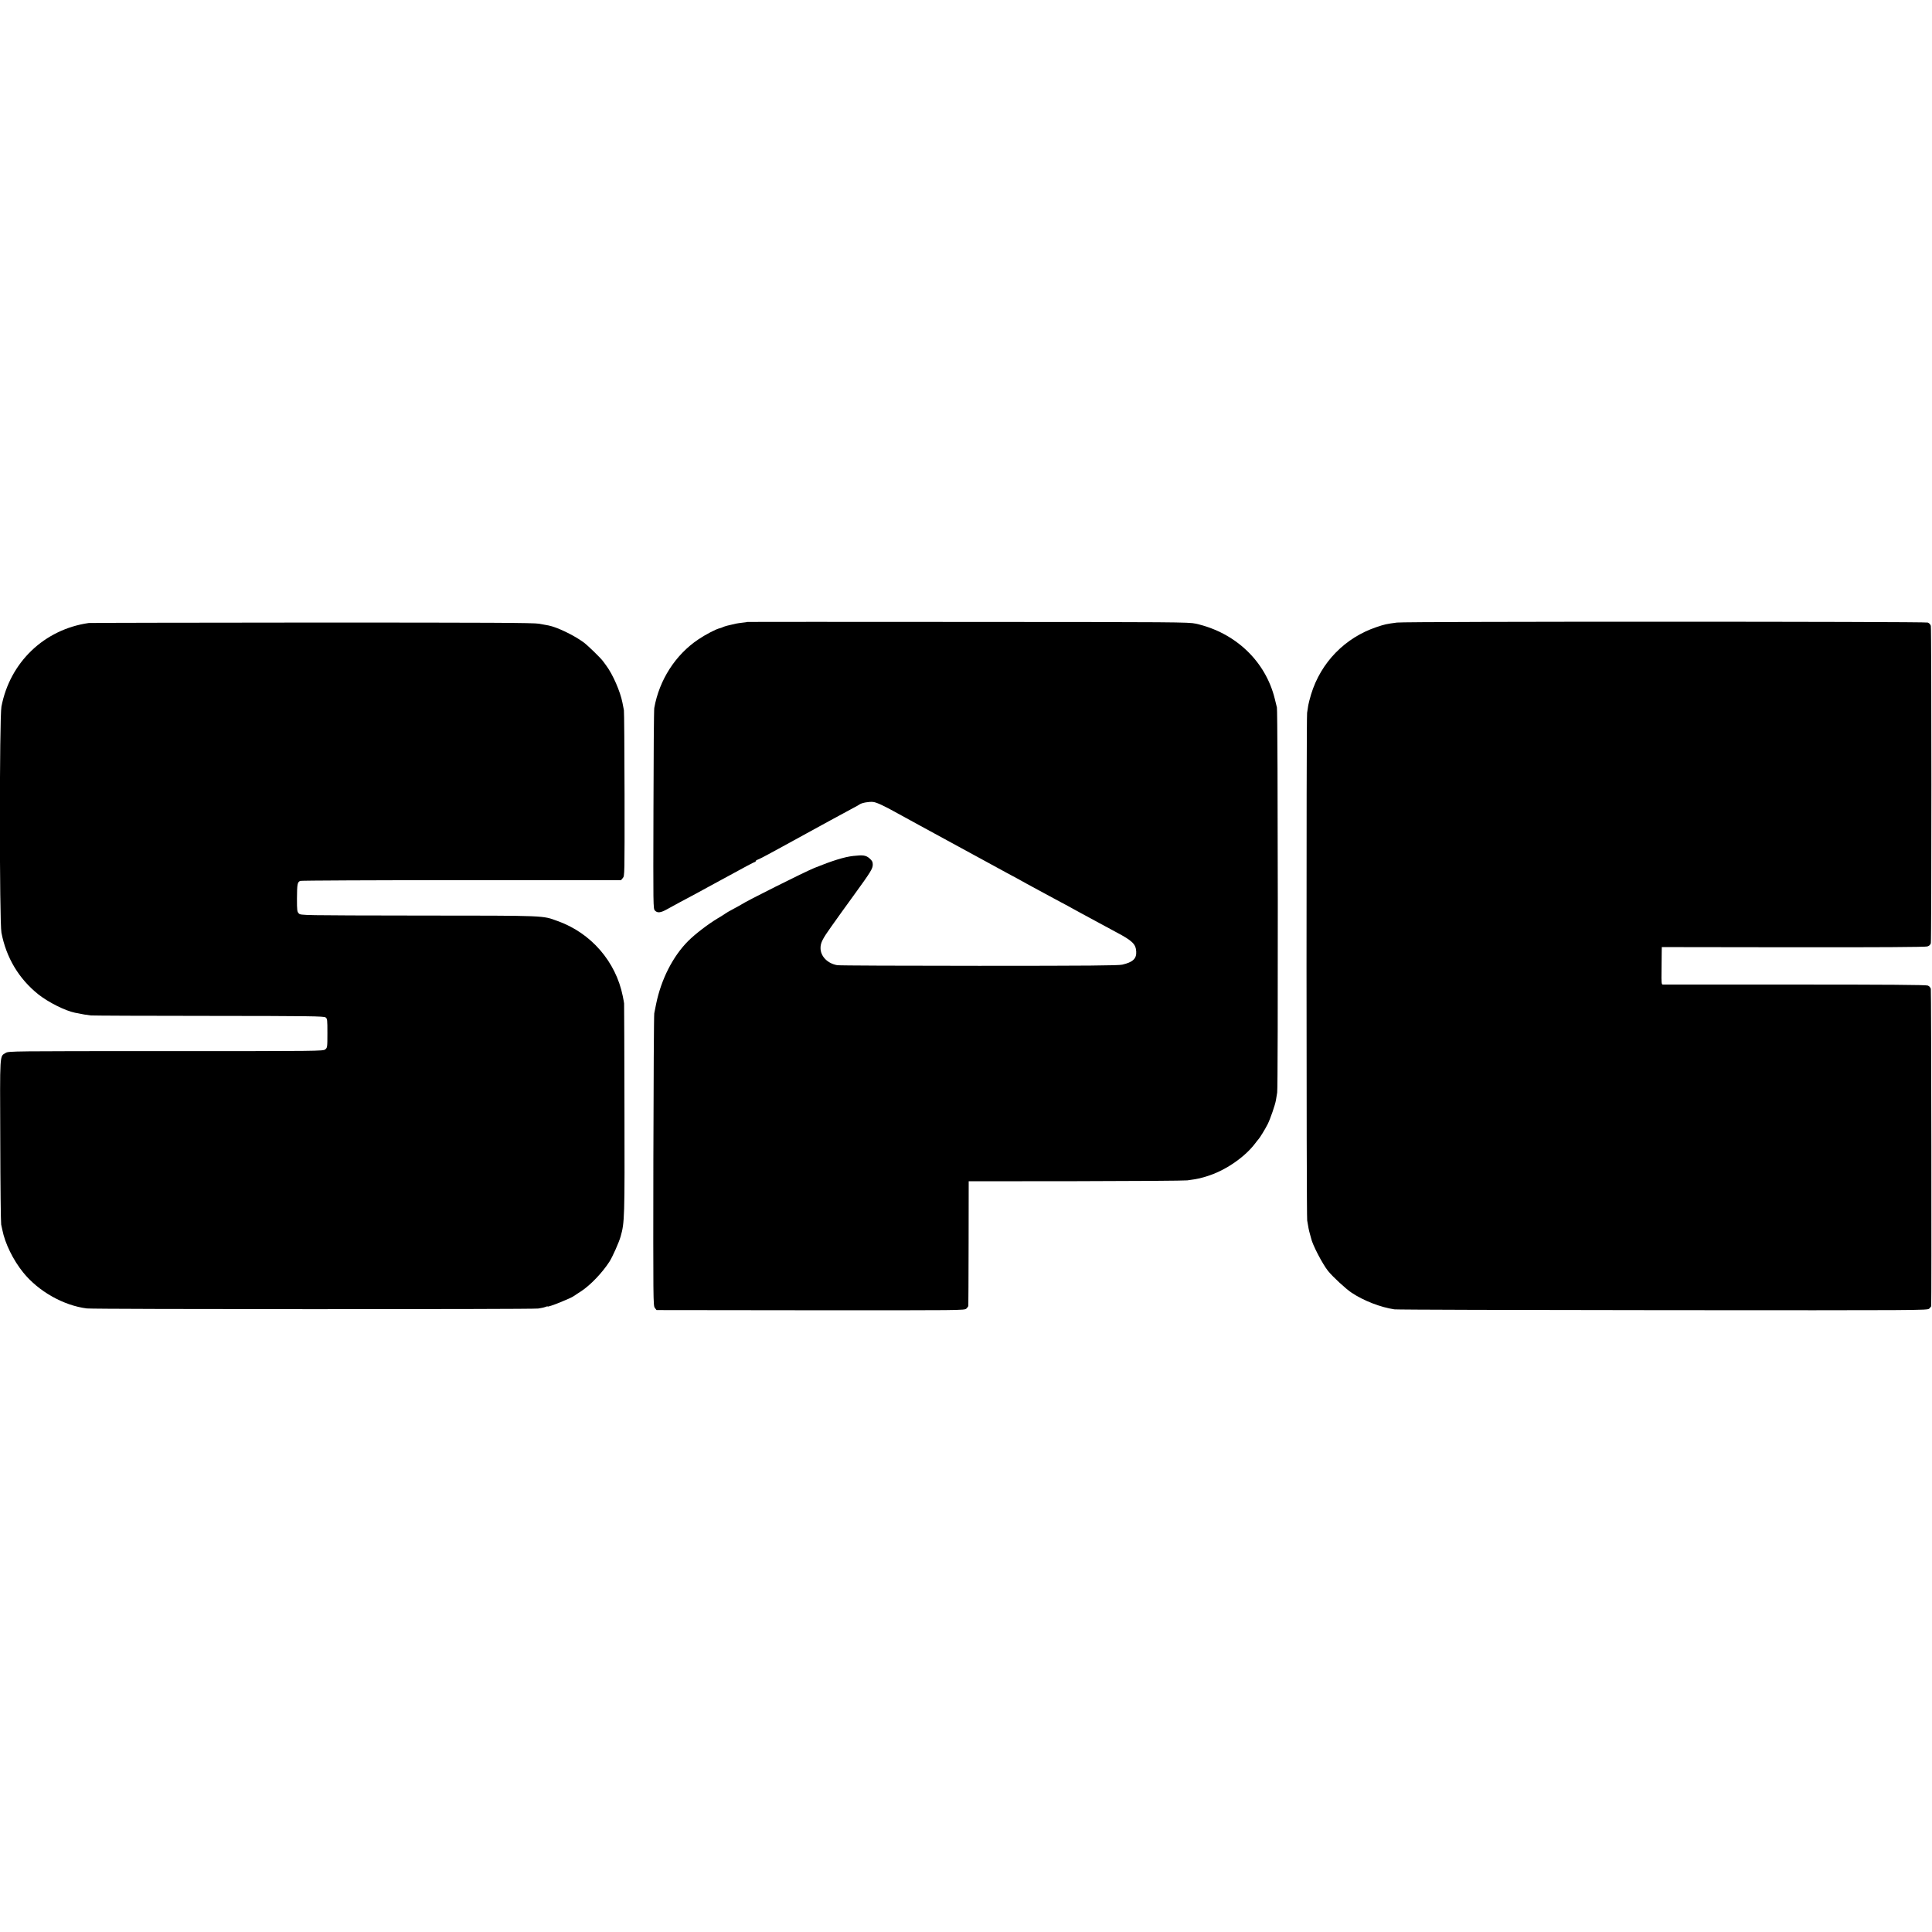 <?xml version="1.0" standalone="no"?>
<!DOCTYPE svg PUBLIC "-//W3C//DTD SVG 20010904//EN"
 "http://www.w3.org/TR/2001/REC-SVG-20010904/DTD/svg10.dtd">
<svg version="1.0" xmlns="http://www.w3.org/2000/svg"
 width="2145pt" height="2145pt" viewBox="0 0 2145 2145"
 preserveAspectRatio="xMidYMid meet">
<g transform="translate(0,2145) scale(0.1,-0.1)"
fill="#000000" stroke="none">
<path d="M8298 14545 c-2 -2 -25 -5 -53 -8 -27 -3 -61 -8 -75 -11 -75 -16
-127 -30 -143 -38 -10 -5 -26 -11 -35 -13 -38 -7 -157 -69 -239 -124 -254
-171 -433 -449 -489 -761 -4 -19 -8 -528 -9 -1131 -3 -1078 -3 -1097 16 -1118
28 -30 63 -26 133 13 120 66 172 94 231 125 33 18 83 44 110 59 28 15 86 47
130 71 44 24 107 58 140 76 247 135 359 195 366 195 5 0 9 4 9 9 0 5 10 13 23
17 12 4 65 30 117 59 52 29 124 68 160 87 36 20 157 86 270 148 113 61 232
127 265 145 59 32 144 78 255 138 30 16 60 32 65 37 24 17 108 32 151 26 40
-5 124 -45 264 -123 31 -18 423 -231 555 -303 88 -48 409 -222 450 -245 22
-12 72 -39 110 -60 39 -21 88 -48 110 -60 22 -12 72 -38 110 -59 39 -21 88
-49 110 -61 22 -12 76 -41 120 -65 44 -24 98 -53 120 -65 22 -12 81 -43 130
-70 50 -26 110 -59 135 -73 25 -14 68 -38 95 -52 90 -49 189 -102 233 -126 24
-13 91 -50 150 -81 184 -97 222 -134 227 -217 5 -79 -37 -119 -155 -146 -43
-10 -370 -13 -1590 -13 -844 0 -1553 3 -1574 7 -107 18 -186 98 -186 190 0 59
21 101 124 245 44 62 93 129 107 150 14 20 81 113 149 206 177 244 200 281
200 326 0 30 -7 43 -35 68 -41 36 -72 40 -180 28 -98 -10 -238 -54 -435 -134
-112 -46 -761 -371 -805 -403 -5 -4 -46 -26 -90 -50 -44 -23 -87 -48 -95 -55
-8 -6 -44 -29 -80 -50 -107 -64 -250 -173 -331 -254 -169 -170 -298 -424 -354
-696 -7 -38 -17 -86 -21 -105 -4 -19 -8 -757 -10 -1640 -2 -1554 -2 -1606 16
-1630 l19 -25 1709 -2 c1687 -1 1710 -1 1731 18 12 11 22 25 22 32 1 7 2 320
3 697 l1 685 1187 1 c653 1 1211 5 1240 9 119 16 155 24 252 57 191 66 393
209 502 354 16 22 32 41 35 44 11 9 76 114 103 168 29 57 84 217 92 267 2 16
9 55 14 85 11 66 8 4230 -3 4275 -4 17 -14 59 -23 94 -102 419 -438 739 -879
837 -75 17 -218 18 -2527 19 -1346 1 -2449 1 -2450 0z"/>
<path d="M15510 14538 c-116 -15 -137 -20 -224 -49 -353 -118 -622 -394 -730
-749 -14 -47 -28 -101 -31 -120 -3 -19 -9 -57 -13 -85 -9 -57 -8 -5581 1
-5635 13 -78 18 -107 29 -145 6 -22 12 -45 14 -51 13 -69 126 -286 188 -364
52 -65 198 -200 263 -243 134 -89 320 -161 474 -184 24 -4 1365 -8 2981 -9
2902 -2 2936 -2 2957 17 12 11 21 23 22 27 5 41 1 3504 -4 3523 -4 16 -18 31
-34 37 -20 8 -467 11 -1478 11 -797 0 -1457 0 -1465 0 -13 1 -15 23 -13 149 1
81 2 174 2 207 l1 60 1457 -2 c941 -1 1470 2 1491 9 22 7 34 18 39 36 8 34 8
3489 0 3523 -4 16 -18 31 -34 37 -32 12 -5802 13 -5893 0z"/>
<path d="M985 14533 c-494 -71 -875 -436 -969 -928 -23 -120 -23 -2390 0
-2510 53 -278 194 -513 411 -686 110 -87 297 -181 406 -203 80 -17 138 -26
177 -30 25 -2 617 -5 1315 -5 1116 -1 1272 -3 1290 -17 19 -14 20 -27 20 -175
0 -157 -1 -161 -24 -180 -23 -19 -65 -19 -1770 -19 -1714 0 -1747 0 -1778 -20
-68 -41 -64 15 -60 -978 1 -493 6 -910 10 -927 4 -16 10 -43 13 -60 29 -149
120 -335 231 -472 169 -210 449 -368 708 -400 75 -10 4942 -11 5010 -1 28 4
63 11 78 17 15 6 27 9 27 6 0 -13 261 91 295 118 5 4 39 27 74 49 104 67 239
208 319 333 35 57 103 209 122 275 45 159 46 200 43 1420 -1 635 -3 1162 -4
1170 -1 8 -7 45 -15 82 -77 382 -352 699 -720 831 -178 64 -99 61 -1542 62
-1311 2 -1314 2 -1334 23 -19 19 -21 32 -21 165 1 161 5 184 37 197 13 4 819
8 1792 8 l1769 0 20 24 c20 23 20 33 19 928 -1 498 -4 919 -7 935 -4 17 -11
54 -16 82 -24 125 -107 315 -180 413 -14 19 -30 41 -36 49 -29 39 -167 173
-215 209 -109 80 -294 169 -391 188 -19 3 -65 12 -104 19 -57 11 -540 13
-2520 13 -1347 -1 -2463 -3 -2480 -5z"/>
</g>
</svg>

